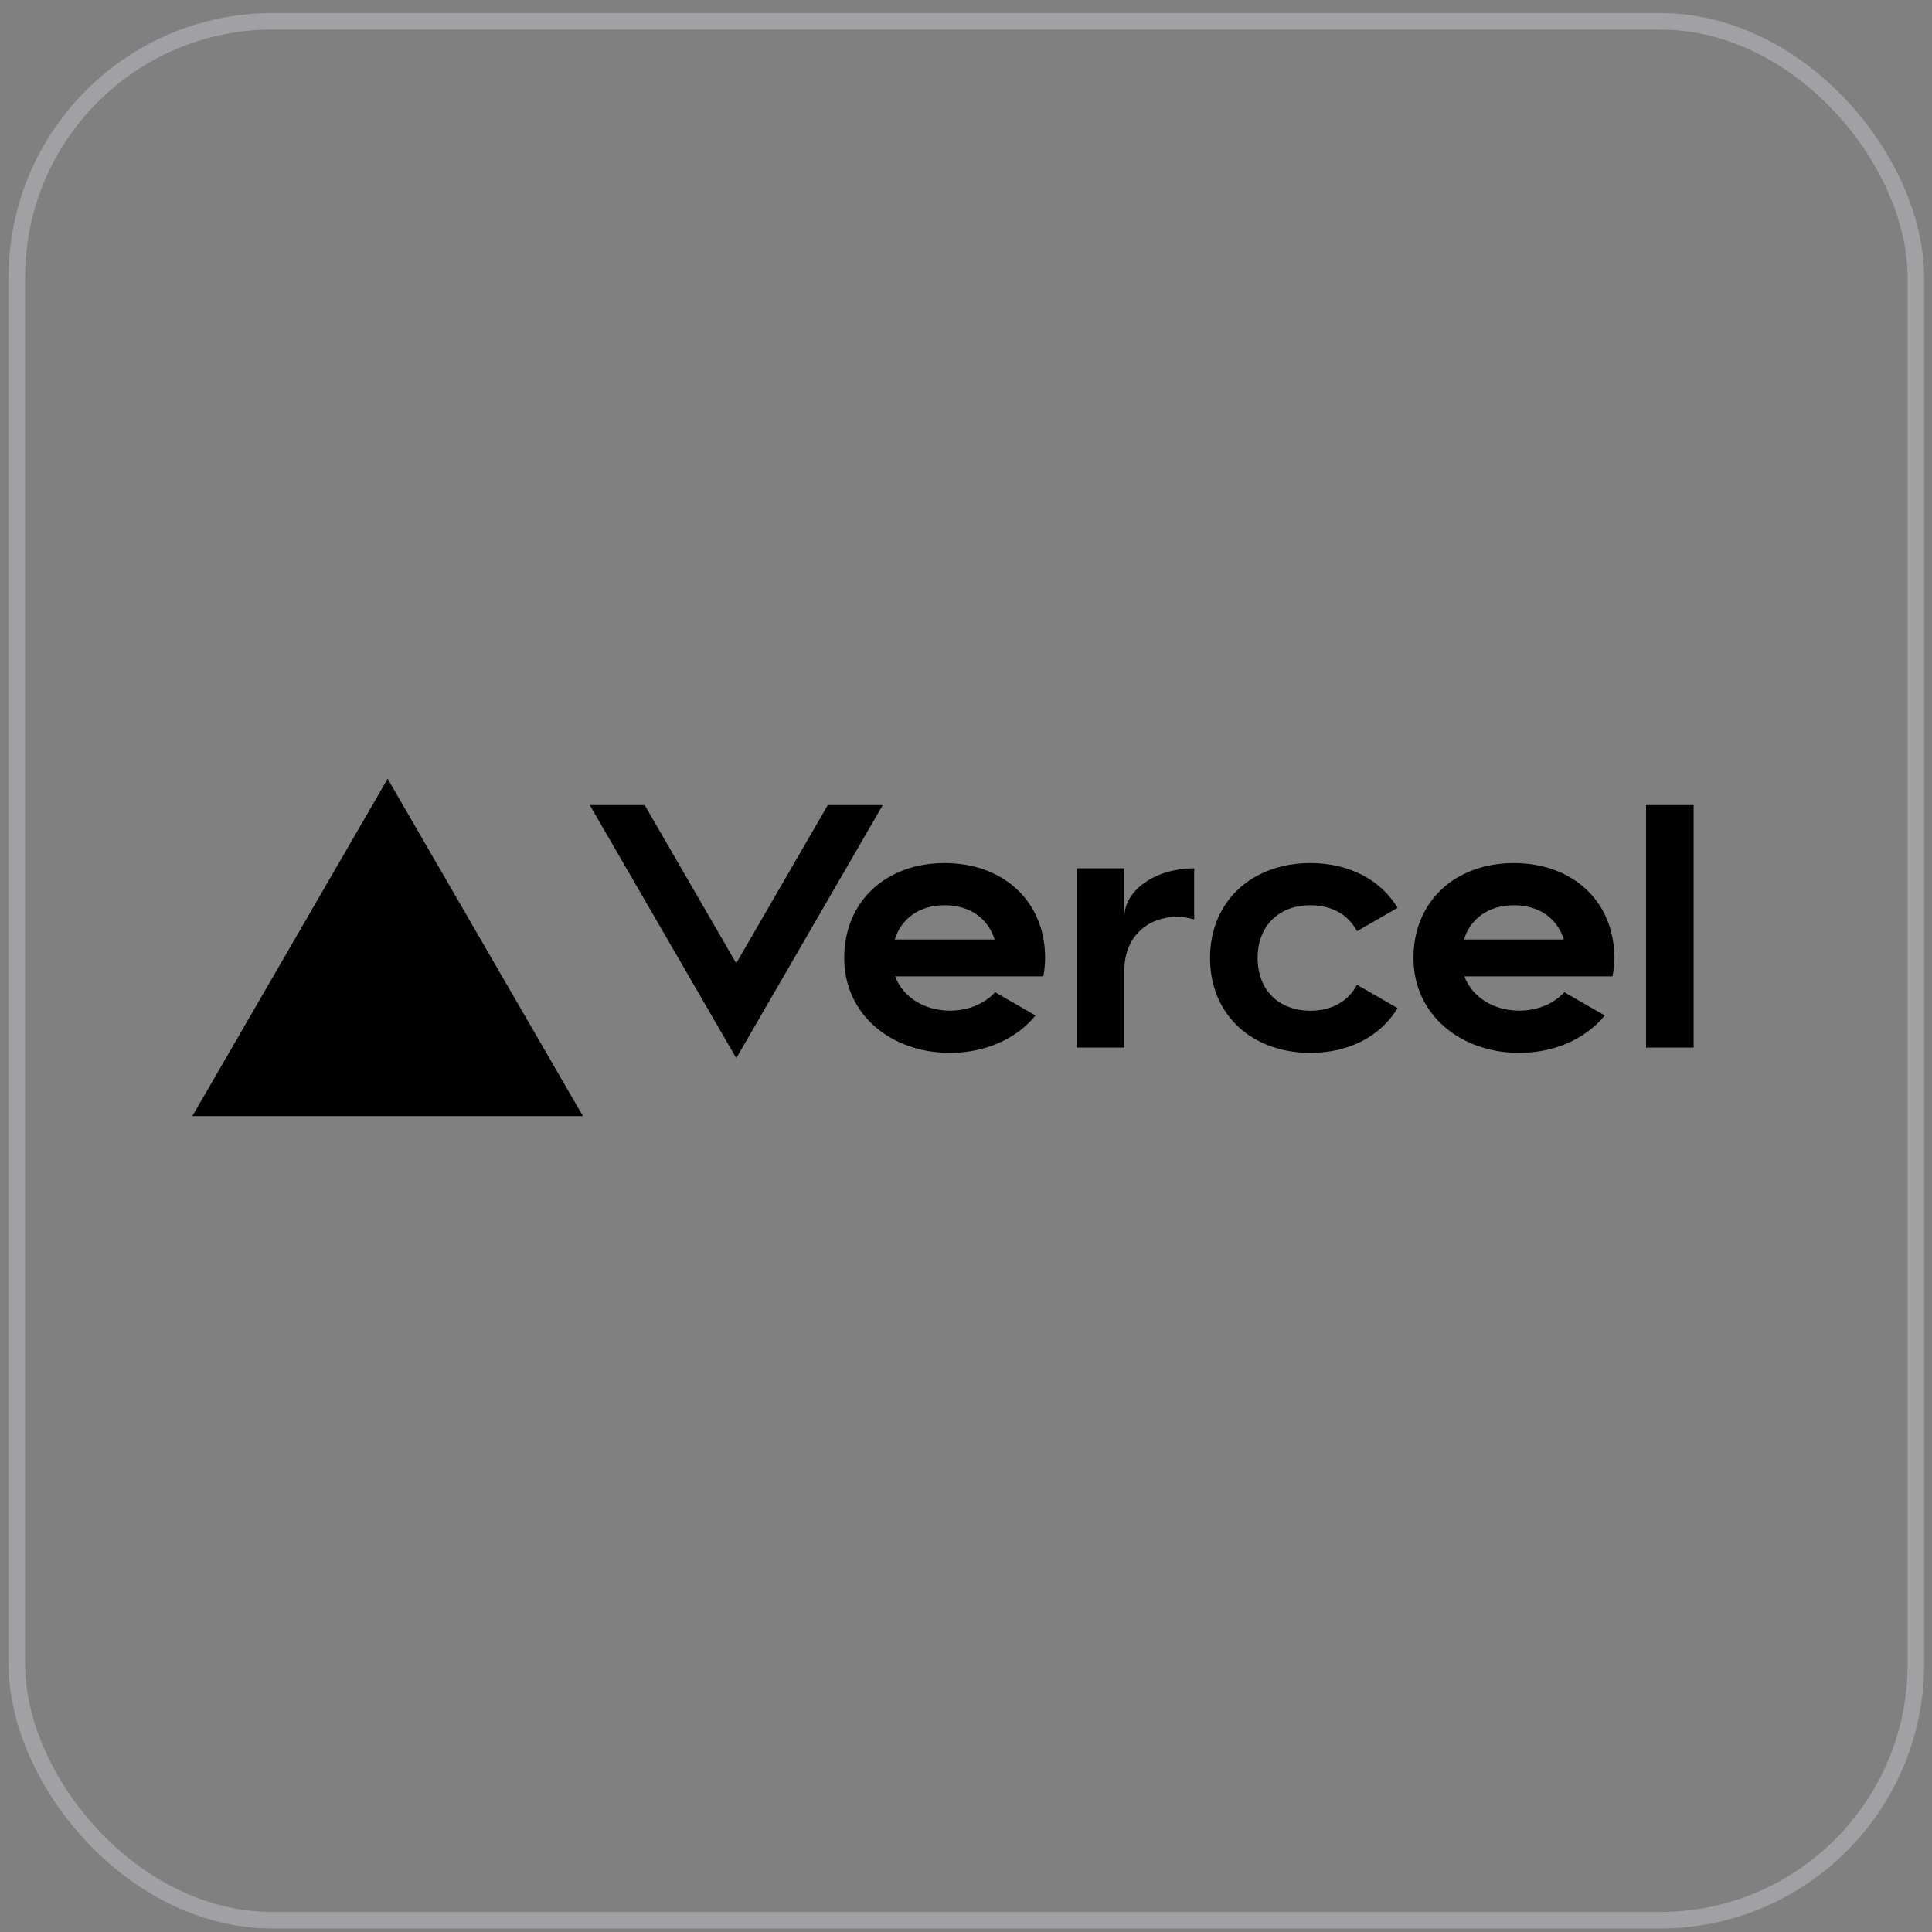 <svg width="117" height="117" viewBox="0 0 117 117" fill="none" xmlns="http://www.w3.org/2000/svg">
<rect x="0" y="0" width="117" height="117" fill="#808080" stroke="none"/>
<rect x="1.021" y="1.29" width="115" height="115" rx="15.5" stroke="#EDEEF7" stroke-opacity="0.3"/>
<path d="M57.208 52.267C53.674 52.267 51.125 54.566 51.125 58.014C51.125 61.462 53.991 63.761 57.528 63.761C59.663 63.761 61.546 62.918 62.711 61.497L60.262 60.086C59.615 60.792 58.633 61.203 57.528 61.203C55.995 61.203 54.692 60.405 54.208 59.128H63.179C63.249 58.771 63.291 58.4 63.291 58.011C63.291 54.566 60.746 52.267 57.208 52.267ZM54.183 56.897C54.583 55.623 55.678 54.821 57.208 54.821C58.741 54.821 59.836 55.623 60.233 56.897H54.183ZM53.459 48.755L44.588 64.08L35.714 48.755H39.04L44.585 58.333L50.13 48.755H53.459ZM23.476 47.159L35.304 67.592H11.646L23.476 47.159ZM76.16 58.014C76.16 59.93 77.415 61.207 79.361 61.207C80.68 61.207 81.67 60.61 82.179 59.636L84.637 61.05C83.619 62.742 81.711 63.761 79.361 63.761C75.824 63.761 73.279 61.462 73.279 58.014C73.279 54.566 75.827 52.267 79.361 52.267C81.711 52.267 83.616 53.285 84.637 54.978L82.179 56.392C81.67 55.418 80.68 54.821 79.361 54.821C77.418 54.821 76.16 56.098 76.16 58.014ZM102.565 48.755V63.441H99.684V48.755H102.565ZM91.68 52.267C88.146 52.267 85.598 54.566 85.598 58.014C85.598 61.462 88.466 63.761 92 63.761C94.135 63.761 96.018 62.918 97.183 61.497L94.734 60.086C94.088 60.792 93.105 61.203 92 61.203C90.467 61.203 89.164 60.405 88.68 59.128H97.651C97.721 58.771 97.763 58.4 97.763 58.011C97.763 54.566 95.218 52.267 91.68 52.267ZM88.655 56.897C89.055 55.623 90.147 54.821 91.68 54.821C93.214 54.821 94.308 55.623 94.706 56.897H88.655ZM72.318 52.586V55.68C71.998 55.587 71.659 55.524 71.294 55.524C69.434 55.524 68.093 56.801 68.093 58.716V63.441H65.212V52.586H68.093V55.524C68.093 53.902 69.985 52.586 72.318 52.586Z" fill="#000"/>
</svg>
